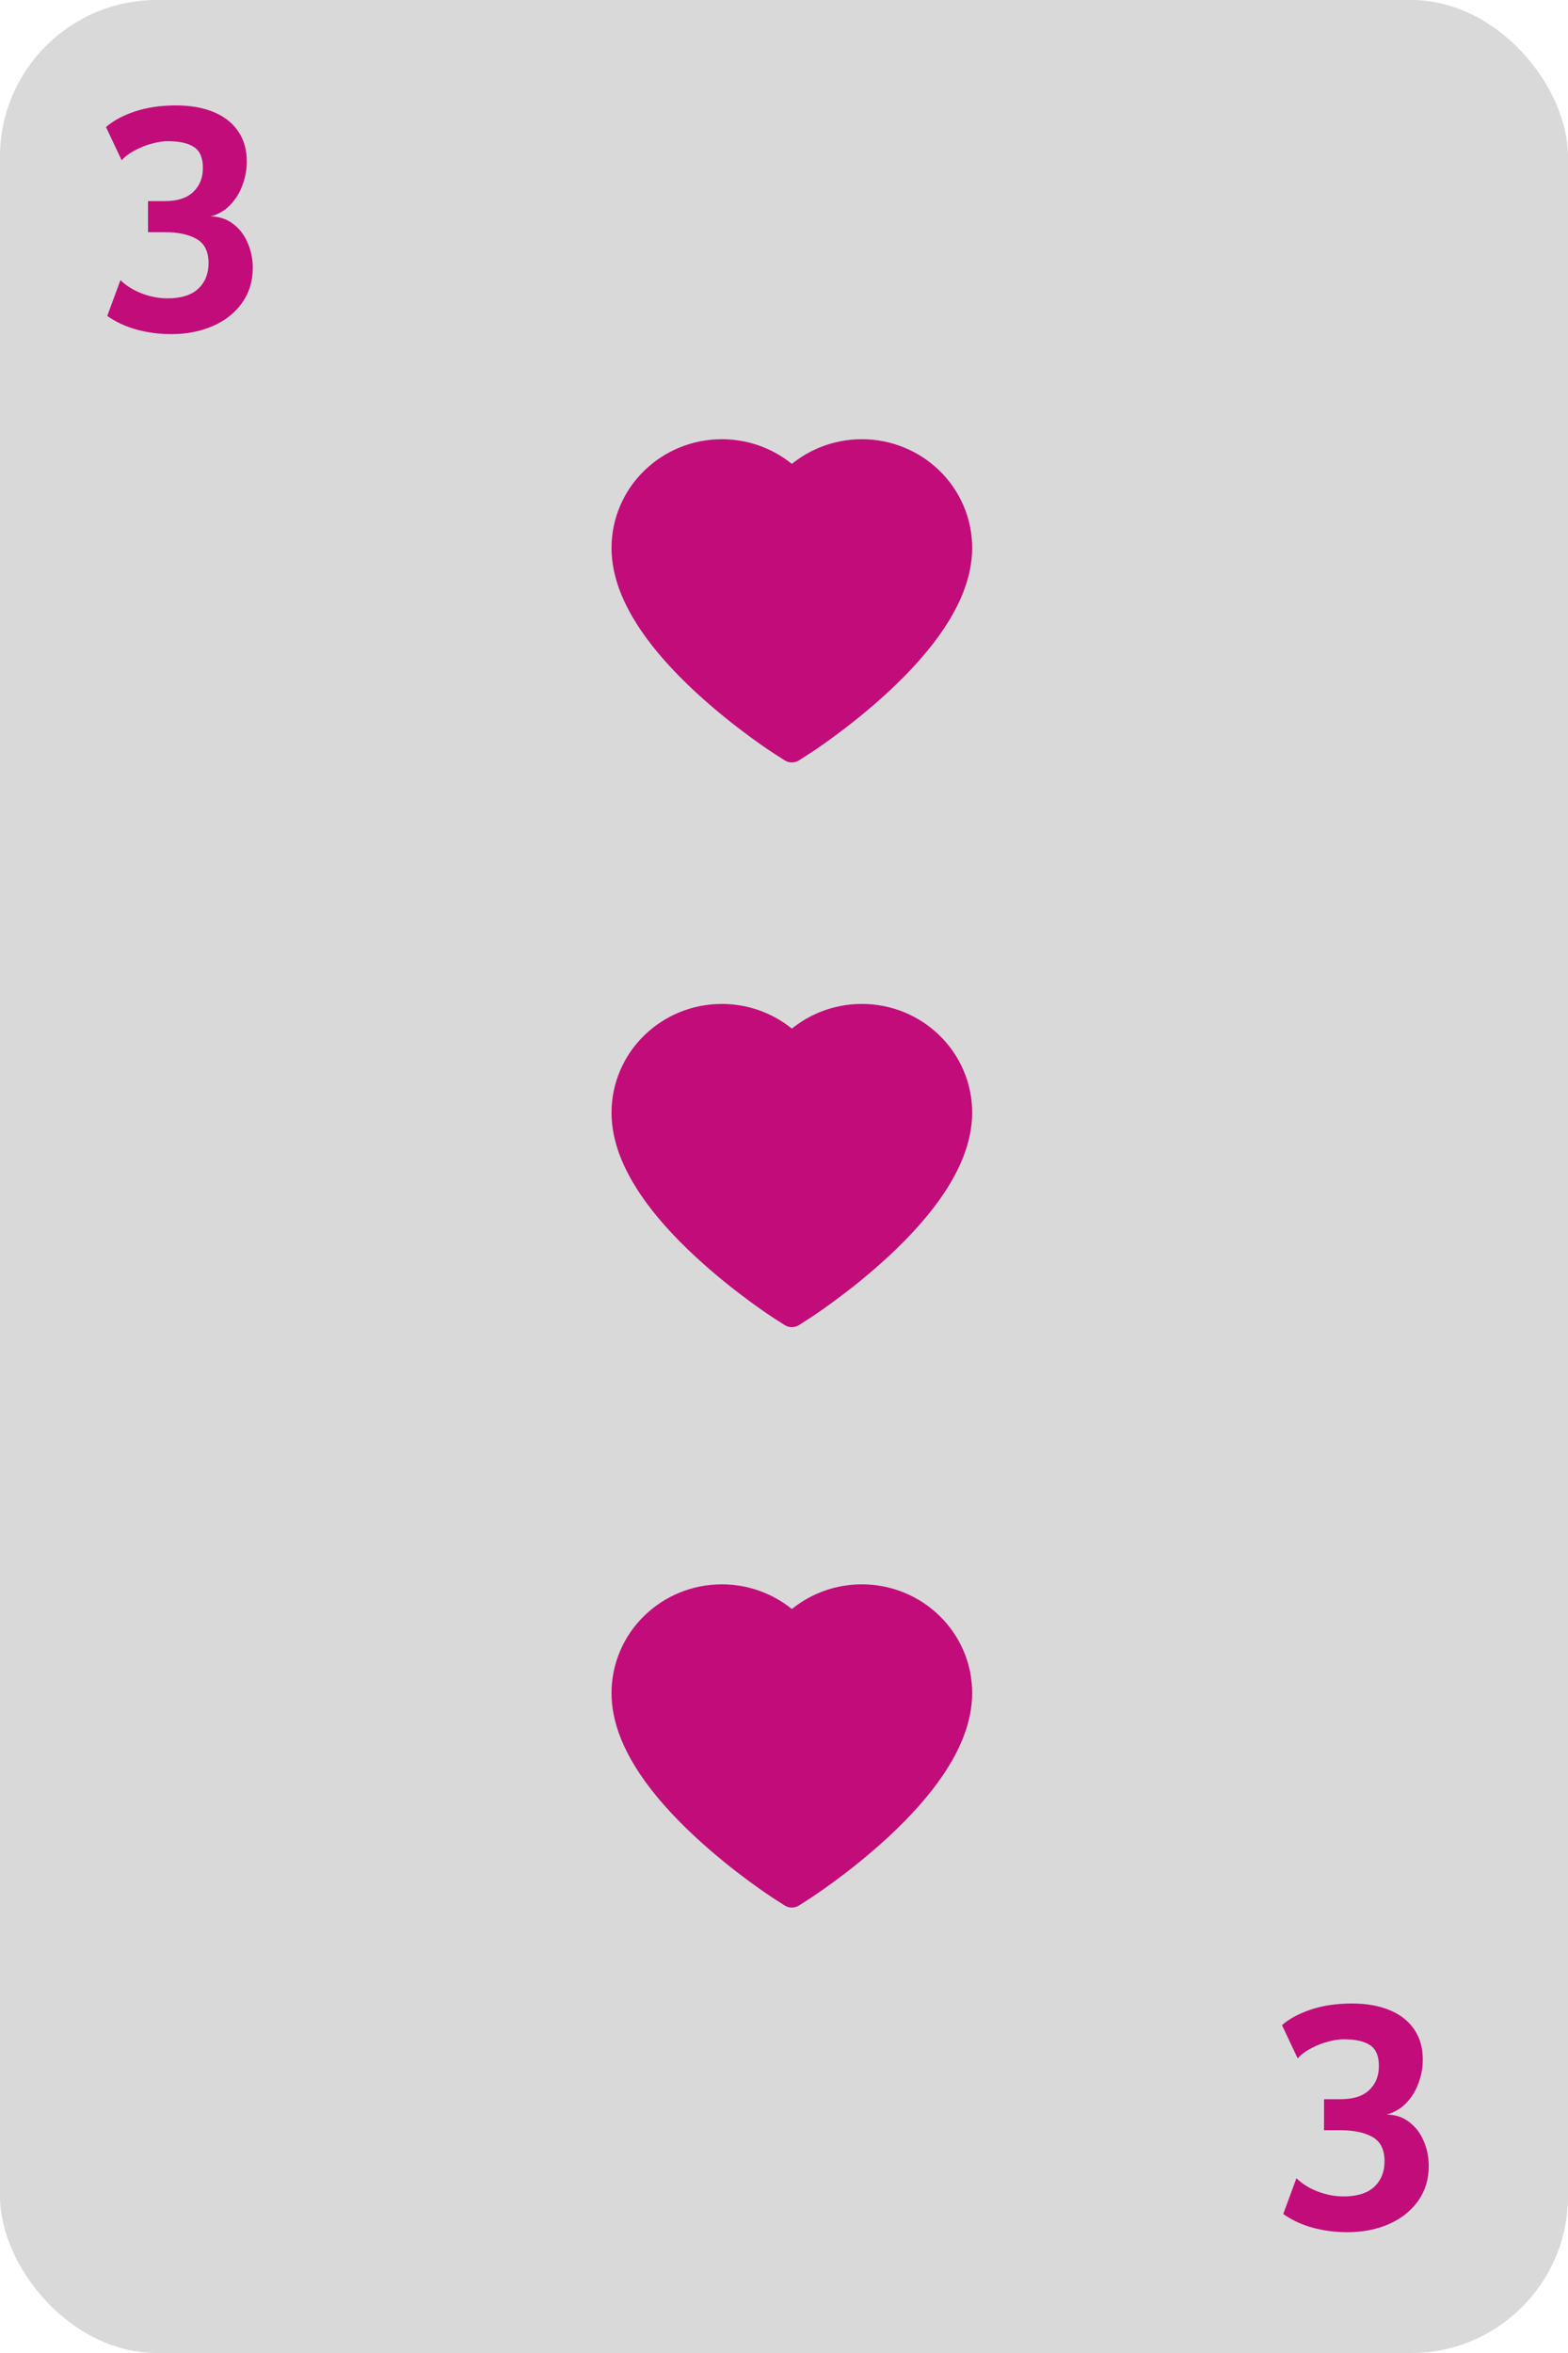 <svg width="100" height="150" viewBox="0 0 100 150" fill="none" xmlns="http://www.w3.org/2000/svg">
<rect width="100" height="150" rx="10" fill="#D9D9D9"/>
<path d="M10.94 21.3C10.153 21.3 9.41 21.203 8.71 21.01C8.01 20.817 7.387 20.527 6.84 20.14L7.68 17.86C8.053 18.22 8.51 18.503 9.05 18.71C9.597 18.917 10.14 19.02 10.68 19.02C11.547 19.02 12.2 18.817 12.64 18.41C13.08 17.997 13.3 17.453 13.3 16.78C13.3 16.033 13.043 15.517 12.53 15.23C12.023 14.943 11.347 14.8 10.5 14.8H9.44V12.82H10.52C11.313 12.82 11.913 12.627 12.32 12.24C12.733 11.853 12.94 11.34 12.94 10.7C12.94 10.067 12.753 9.627 12.38 9.38C12.007 9.127 11.44 9 10.68 9C10.407 9 10.083 9.05 9.71 9.15C9.343 9.243 8.983 9.383 8.63 9.57C8.277 9.75 7.987 9.967 7.76 10.22L6.76 8.1C7.213 7.7 7.823 7.37 8.59 7.11C9.363 6.85 10.24 6.72 11.22 6.72C12.14 6.72 12.94 6.86 13.62 7.14C14.3 7.42 14.823 7.83 15.19 8.37C15.557 8.903 15.74 9.547 15.74 10.3C15.74 10.813 15.647 11.317 15.46 11.81C15.28 12.303 15.013 12.73 14.66 13.09C14.307 13.443 13.893 13.68 13.42 13.8C13.967 13.8 14.443 13.953 14.85 14.26C15.263 14.567 15.577 14.97 15.79 15.47C16.01 15.97 16.12 16.507 16.12 17.08C16.12 17.933 15.89 18.68 15.43 19.32C14.97 19.96 14.347 20.45 13.56 20.79C12.773 21.13 11.9 21.3 10.94 21.3Z" fill="#C20C7A"/>
<path d="M85.94 142.3C85.153 142.3 84.41 142.203 83.71 142.01C83.01 141.817 82.387 141.527 81.84 141.14L82.68 138.86C83.053 139.22 83.51 139.503 84.05 139.71C84.597 139.917 85.14 140.02 85.68 140.02C86.547 140.02 87.2 139.817 87.64 139.41C88.08 138.997 88.3 138.453 88.3 137.78C88.3 137.033 88.043 136.517 87.53 136.23C87.023 135.943 86.347 135.8 85.5 135.8H84.44V133.82H85.52C86.313 133.82 86.913 133.627 87.32 133.24C87.733 132.853 87.94 132.34 87.94 131.7C87.94 131.067 87.753 130.627 87.38 130.38C87.007 130.127 86.44 130 85.68 130C85.407 130 85.083 130.05 84.71 130.15C84.343 130.243 83.983 130.383 83.63 130.57C83.277 130.75 82.987 130.967 82.76 131.22L81.76 129.1C82.213 128.7 82.823 128.37 83.59 128.11C84.363 127.85 85.24 127.72 86.22 127.72C87.14 127.72 87.94 127.86 88.62 128.14C89.3 128.42 89.823 128.83 90.19 129.37C90.557 129.903 90.74 130.547 90.74 131.3C90.74 131.813 90.647 132.317 90.46 132.81C90.28 133.303 90.013 133.73 89.66 134.09C89.307 134.443 88.893 134.68 88.42 134.8C88.967 134.8 89.443 134.953 89.85 135.26C90.263 135.567 90.577 135.97 90.79 136.47C91.01 136.97 91.12 137.507 91.12 138.08C91.12 138.933 90.89 139.68 90.43 140.32C89.97 140.96 89.347 141.45 88.56 141.79C87.773 142.13 86.9 142.3 85.94 142.3Z" fill="#C20C7A"/>
<path d="M61.444 105.222C61.087 104.396 60.572 103.647 59.929 103.018C59.285 102.387 58.526 101.885 57.692 101.54C56.828 101.182 55.902 100.998 54.966 101C53.654 101 52.373 101.359 51.26 102.038C50.994 102.201 50.741 102.379 50.501 102.573C50.262 102.379 50.009 102.201 49.742 102.038C48.63 101.359 47.349 101 46.037 101C45.091 101 44.176 101.181 43.31 101.54C42.474 101.887 41.721 102.384 41.074 103.018C40.43 103.647 39.915 104.396 39.559 105.222C39.189 106.082 39 106.996 39 107.935C39 108.822 39.181 109.746 39.541 110.686C39.841 111.471 40.273 112.286 40.824 113.108C41.697 114.41 42.898 115.768 44.389 117.144C46.859 119.426 49.306 121.002 49.41 121.066L50.041 121.471C50.32 121.649 50.68 121.649 50.959 121.471L51.59 121.066C51.694 121 54.138 119.426 56.611 117.144C58.102 115.768 59.303 114.41 60.176 113.108C60.727 112.286 61.161 111.471 61.459 110.686C61.819 109.746 62 108.822 62 107.935C62.003 106.996 61.814 106.082 61.444 105.222Z" fill="#C20C7A"/>
<path d="M61.444 68.222C61.087 67.396 60.572 66.647 59.929 66.018C59.285 65.387 58.526 64.885 57.692 64.54C56.828 64.182 55.902 63.998 54.966 64C53.654 64 52.373 64.359 51.26 65.038C50.994 65.201 50.741 65.379 50.501 65.573C50.262 65.379 50.009 65.201 49.742 65.038C48.63 64.359 47.349 64 46.037 64C45.091 64 44.176 64.181 43.31 64.54C42.474 64.887 41.721 65.384 41.074 66.018C40.43 66.647 39.915 67.396 39.559 68.222C39.189 69.082 39 69.996 39 70.935C39 71.822 39.181 72.746 39.541 73.686C39.841 74.471 40.273 75.286 40.824 76.108C41.697 77.41 42.898 78.768 44.389 80.144C46.859 82.426 49.306 84.002 49.41 84.066L50.041 84.471C50.32 84.649 50.68 84.649 50.959 84.471L51.59 84.066C51.694 83.999 54.138 82.426 56.611 80.144C58.102 78.768 59.303 77.41 60.176 76.108C60.727 75.286 61.161 74.471 61.459 73.686C61.819 72.746 62 71.822 62 70.935C62.003 69.996 61.814 69.082 61.444 68.222Z" fill="#C20C7A"/>
<path d="M61.444 32.222C61.087 31.396 60.572 30.647 59.929 30.018C59.285 29.387 58.526 28.885 57.692 28.541C56.828 28.182 55.902 27.998 54.966 28C53.654 28 52.373 28.359 51.26 29.038C50.994 29.201 50.741 29.379 50.501 29.573C50.262 29.379 50.009 29.201 49.742 29.038C48.63 28.359 47.349 28 46.037 28C45.091 28 44.176 28.181 43.31 28.541C42.474 28.887 41.721 29.384 41.074 30.018C40.43 30.647 39.915 31.396 39.559 32.222C39.189 33.082 39 33.996 39 34.935C39 35.822 39.181 36.746 39.541 37.686C39.841 38.471 40.273 39.286 40.824 40.108C41.697 41.41 42.898 42.768 44.389 44.145C46.859 46.426 49.306 48.002 49.41 48.066L50.041 48.471C50.32 48.649 50.68 48.649 50.959 48.471L51.59 48.066C51.694 47.999 54.138 46.426 56.611 44.145C58.102 42.768 59.303 41.41 60.176 40.108C60.727 39.286 61.161 38.471 61.459 37.686C61.819 36.746 62 35.822 62 34.935C62.003 33.996 61.814 33.082 61.444 32.222Z" fill="#C20C7A"/>
</svg>
